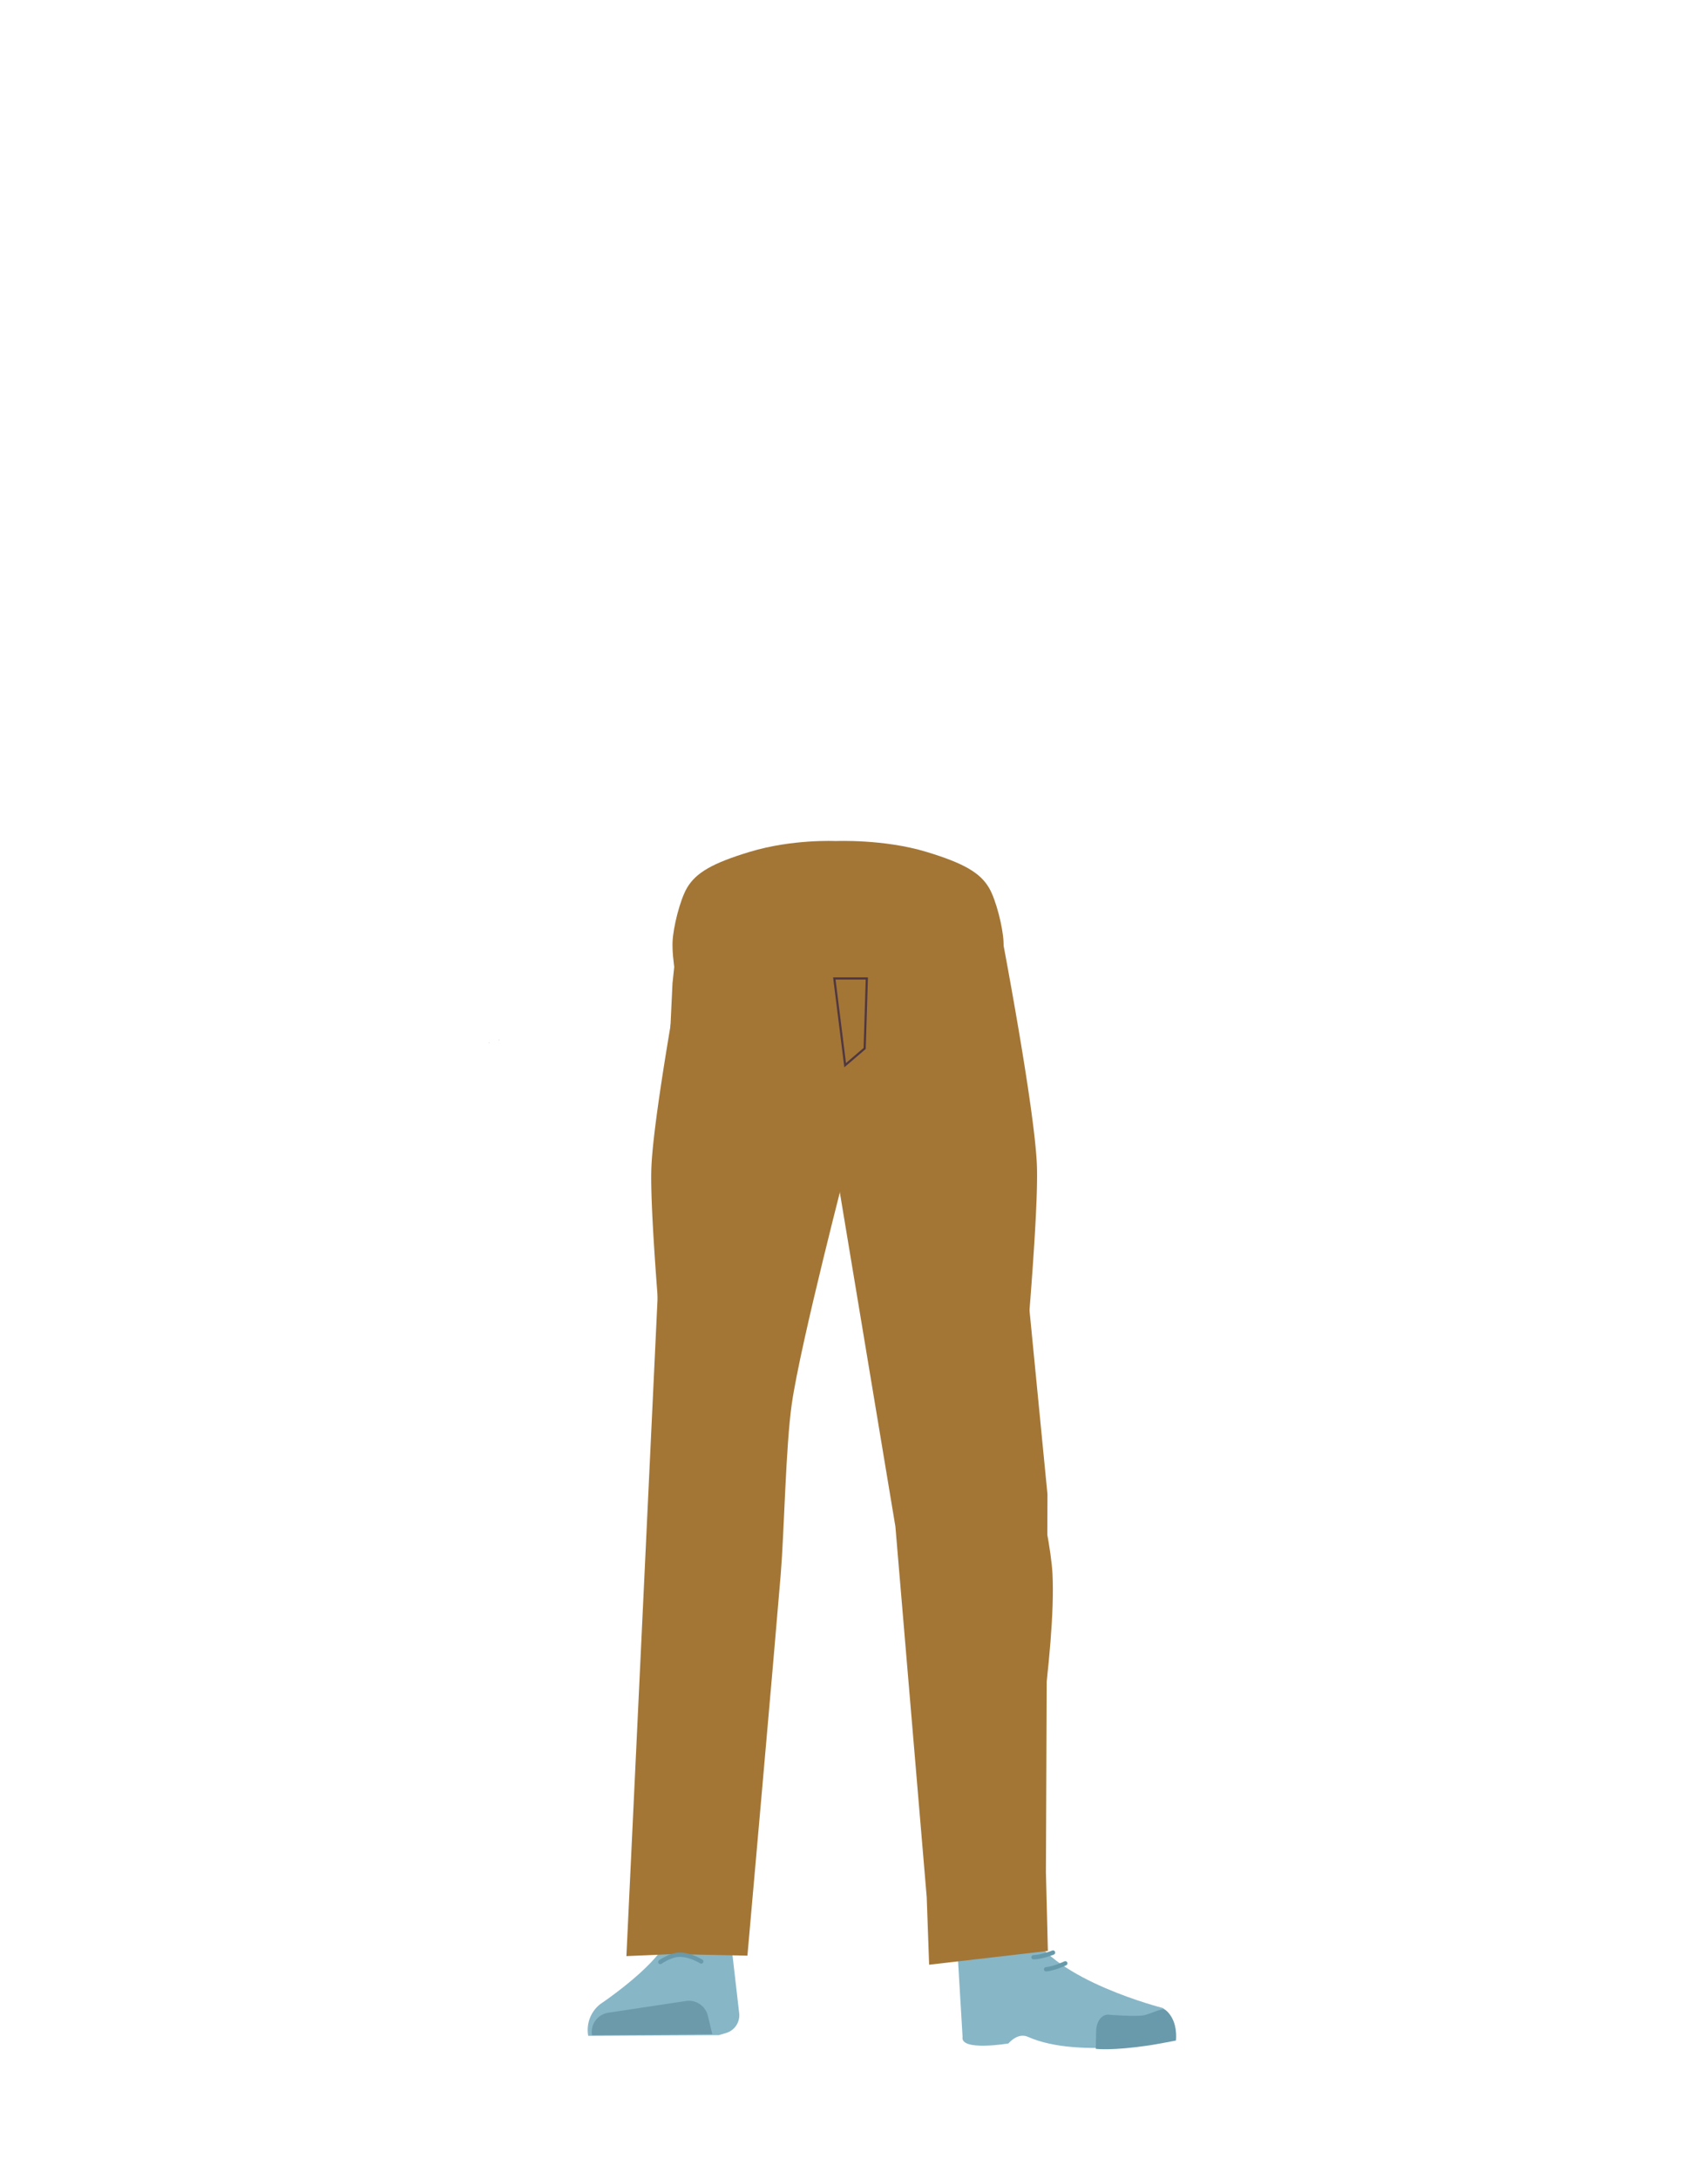 <svg xmlns="http://www.w3.org/2000/svg" viewBox="0 0 788 1005"><defs><style>.cls-1{fill:#a37636;}.cls-2{fill:#87b6c7;}.cls-3{fill:#6c9aab;}.cls-4{fill:#d79072;}.cls-5{fill:#699aab;}.cls-6,.cls-7,.cls-8{fill:none;stroke-miterlimit:10;}.cls-6{stroke:#699aab;}.cls-6,.cls-7{stroke-linecap:round;stroke-width:2px;}.cls-7{stroke:#669aab;}.cls-8{stroke:#4f3742;}</style></defs><g id="Calque_7" data-name="Calque 7"><polygon points="230.22 479.54 230.32 479.5 230.22 479.45 230.22 479.54"/><polygon points="230.32 479.5 230.42 479.54 230.42 479.45 230.32 479.5"/><polygon points="230.22 479.54 230.32 479.5 230.22 479.45 230.22 479.54"/><polygon points="230.32 479.5 230.42 479.54 230.42 479.45 230.32 479.5"/><polygon points="225.57 480.92 225.67 480.88 225.57 480.82 225.57 480.92"/><polygon points="225.67 480.88 225.77 480.92 225.77 480.82 225.67 480.88"/><polygon points="225.57 480.92 225.67 480.88 225.57 480.82 225.57 480.92"/><polygon points="225.67 480.88 225.77 480.92 225.77 480.82 225.67 480.88"/><path class="cls-1" d="M307.91,650.05a26.84,26.84,0,0,0,25.44,24.45h0a26.85,26.85,0,0,0,27.34-20.35s18.85-88.81,20.95-120.84c.5-7.57-.82-30.36-.82-30.36l-3.28-53.07s-3-25.06-29.27-29c-30.3-4.53-31.73,11.76-31.73,11.76s-14.9,78.91-16,105.5C299.47,562.67,307.91,650.05,307.91,650.05Z"/><path class="cls-1" d="M332.1,632.75c-13.93-.19-22.33,6.71-24.88,18.16,0,0-7.1,55.37-8.3,77-1.93,34.69,2.48,101.6,7.19,136,1,7.53,3,30.27,3,30.27a13.13,13.13,0,0,0,13.21,11.83h0a13.12,13.12,0,0,0,12.9-11.81s2.23-26.14,3.49-34.79c4.58-31.35,18-93.52,20-125.14,1.21-19-.45-77.51-.45-77.51-.79-19.22-14.25-23.47-26.17-24Z"/><path class="cls-2" d="M321.61,886.18h0a16,16,0,0,0-14.12,9.16h0c-5.85,12.34-30.55,28.87-30.55,28.87a15.1,15.1,0,0,0-5.55,14.63h0l60.27-.33,3.38-1a8.51,8.51,0,0,0,6-9l-3.46-30A16,16,0,0,0,321.61,886.18Z"/><path class="cls-3" d="M273.12,938.54h0a9,9,0,0,1,7.52-10.36l35.84-5.41a9,9,0,0,1,10.08,6.76l2.06,8.51Z"/><path class="cls-1" d="M427.42,392.85c17.25,5.22,24.76,9.63,28.86,16.56,3.32,5.62,6.45,18.49,6.7,24.9.58,15.07-8.3,52.95-23.41,65.58-15.37,12.86-90.5,12.86-105.88,0-15.11-12.63-24-50.51-23.4-65.58.25-6.41,3.37-19.28,6.69-24.9,4.1-6.93,11.62-11.34,28.87-16.56,19.73-6,39.8-5,39.8-5S407.69,386.87,427.42,392.85Z"/><path class="cls-1" d="M471,650.05a26.85,26.85,0,0,1-25.45,24.45h0a26.85,26.85,0,0,1-27.34-20.35s-18.85-88.81-20.94-120.84c-.52-7.9,4.1-83.43,4.1-83.43s-2.83-22.42,29.27-29c28.61-5.86,31.73,11.76,31.73,11.76s14.9,77.91,16,104.5C479.43,561.67,471,650.05,471,650.05Z"/><path class="cls-1" d="M447.91,632.75c12.43-.19,19.94,6.71,22.21,18.16,0,0,14.38,53.37,15.46,75,1.72,34.69-10.26,103.6-14.46,138-.92,7.53-2.67,30.27-2.67,30.27-.59,6.77-5.72,11.91-11.79,11.83h0c-6-.08-10.92-5.16-11.52-11.81,0,0-2-26.14-3.12-34.79-4.09-31.35-16.07-93.52-17.88-125.14-1.08-19,.4-77.51.4-77.51.71-19.22,12.73-23.47,23.37-24Z"/><path class="cls-4" d="M470.92,882.34c-1.21,34,40.05,38.37,40.05,38.37,4.42,3.47-67,21.84-66.62,17.8,0,0,1.46-52-1-65.21C441.56,864,471.63,862.37,470.92,882.34Z"/><path class="cls-2" d="M458.05,901.19c6.38-2.18,5.93-6.82,8.47-9.37,1.53-1.54,7.86-3.19,8.79-1.22C486,913.26,536.47,926,536.47,926c5.36,3.82,6.56,9.1,5.55,14.63h0s-43.77,9.37-67.77-1.33c-4.81-2.15-9,3.06-9,3.06s-22.42,3.73-21.16-3.06l-2.54-42.71C443.29,889.17,447.1,904.93,458.05,901.19Z"/><path class="cls-5" d="M542.54,941c.84-9-4.26-14.65-6-14.43-2.5.32-6.5,2.39-9,2.82-4,.68-15.95-.29-15.95-.29-3.07-.32-5.62,2.76-5.86,7.09l-.2,8.64s7.32,1,24.64-1.59C533.05,942.85,542.54,941,542.54,941Z"/><path class="cls-1" d="M312.43,432.86l-2.17,20.61L289,902.07l21-.92,34.83.71s12.6-142.1,15.37-175.87c1.61-19.63,2.3-59.14,5.11-78.64,4.09-28.4,25.84-111.81,25.84-111.81L392.94,432Z"/><polygon class="cls-1" points="383.89 442.62 385.53 538.24 413.1 703.99 427.55 874.92 428.66 906.04 483.45 899.68 482.54 863.37 483.26 689.13 458.97 440.48 390.11 443.07 383.89 442.62"/><path class="cls-6" d="M304.64,904.79s4.73-3.36,8.9-3.36c5.11,0,10,3.12,10,3.12"/><path class="cls-7" d="M485.82,900.44s-5.1,2.07-9,2.15"/><path class="cls-7" d="M491.48,905.4s-5,2.4-8.86,2.74"/><polygon class="cls-8" points="389.92 491.22 384.92 451.22 399.92 451.22 398.92 483.5 389.92 491.22"/></g></svg>